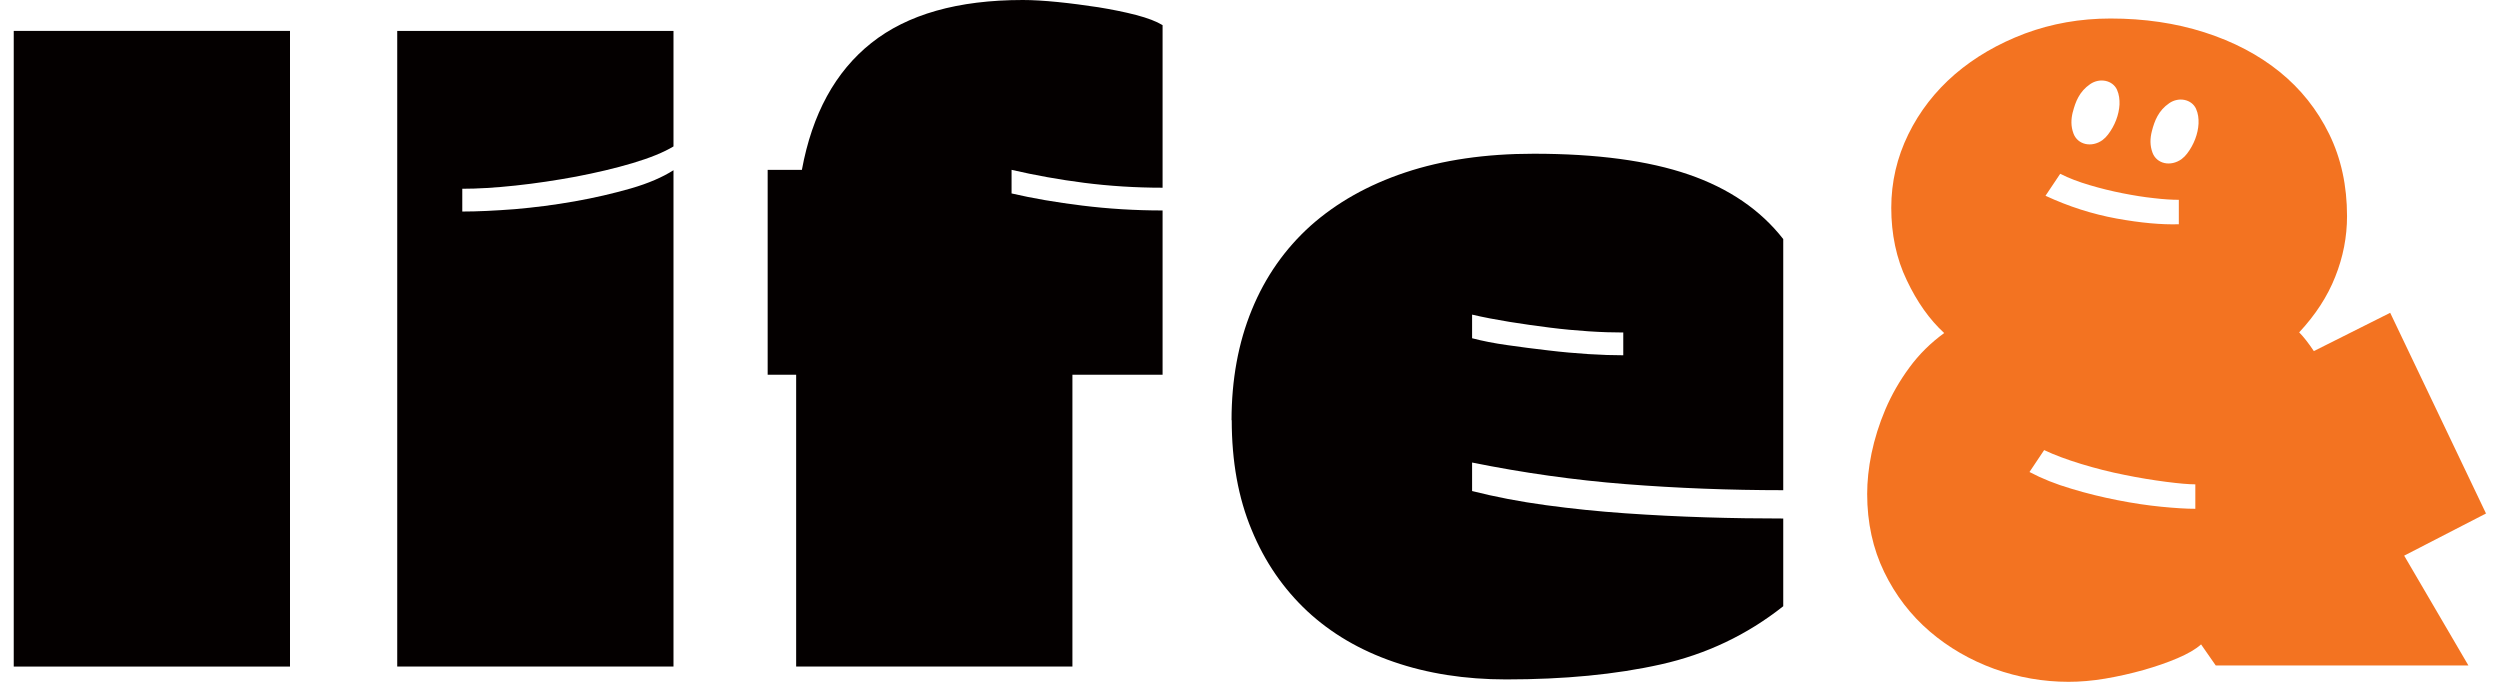 <svg width="91" height="25" viewBox="0 0 91 25" fill="none" xmlns="http://www.w3.org/2000/svg">
    <path d="M10.556 1.125H0.5V24.263H10.556V1.125Z" fill="#040000"/>
    <path d="M24.515 24.263H14.459V1.125H24.515V5.33C24.159 5.545 23.662 5.748 23.024 5.938C22.386 6.128 21.699 6.288 20.968 6.429C20.238 6.564 19.508 6.675 18.766 6.754C18.023 6.834 17.379 6.871 16.827 6.871V7.7C17.379 7.7 18.017 7.669 18.735 7.614C19.453 7.552 20.177 7.46 20.907 7.331C21.637 7.203 22.318 7.043 22.962 6.859C23.601 6.675 24.122 6.447 24.515 6.196V24.275V24.263Z" fill="#040000"/>
    <path d="M42.318 13.641H39.036V24.261H28.98V13.641H27.943V6.182H29.189C29.563 4.15 30.403 2.609 31.716 1.565C33.029 0.522 34.864 0 37.232 0C37.588 0 38.011 0.025 38.502 0.074C38.993 0.123 39.49 0.19 39.981 0.264C40.471 0.344 40.932 0.436 41.355 0.546C41.778 0.657 42.097 0.78 42.318 0.915V6.833C41.33 6.833 40.379 6.771 39.465 6.655C38.551 6.538 37.668 6.378 36.821 6.182V7.041C37.588 7.219 38.447 7.367 39.392 7.483C40.337 7.6 41.312 7.661 42.318 7.661V13.641Z" fill="#040000"/>
    <path d="M44.828 15.301C44.828 13.822 45.074 12.477 45.565 11.28C46.056 10.077 46.773 9.058 47.706 8.217C48.645 7.382 49.792 6.731 51.154 6.277C52.516 5.823 54.075 5.596 55.829 5.596C58.118 5.596 59.995 5.847 61.462 6.351C62.928 6.854 64.081 7.64 64.91 8.702V17.843C62.959 17.843 61.044 17.769 59.173 17.622C57.302 17.475 55.437 17.211 53.584 16.836V17.874C54.43 18.088 55.326 18.26 56.277 18.389C57.222 18.518 58.185 18.616 59.161 18.684C60.136 18.752 61.112 18.801 62.087 18.831C63.063 18.862 64.002 18.874 64.91 18.874V22.067C63.591 23.11 62.106 23.816 60.455 24.184C58.811 24.553 56.934 24.731 54.823 24.731C53.326 24.731 51.958 24.516 50.731 24.092C49.498 23.669 48.448 23.049 47.583 22.245C46.718 21.434 46.037 20.452 45.559 19.286C45.074 18.125 44.835 16.793 44.835 15.289M53.584 11.452V12.312C53.958 12.41 54.388 12.496 54.872 12.563C55.357 12.631 55.848 12.698 56.351 12.754C56.854 12.815 57.339 12.858 57.817 12.889C58.29 12.919 58.713 12.932 59.087 12.932V12.103C58.713 12.103 58.296 12.091 57.829 12.06C57.363 12.029 56.891 11.986 56.412 11.925C55.928 11.864 55.443 11.796 54.946 11.716C54.455 11.636 54.001 11.55 53.584 11.452Z" fill="#040000"/>
    <path d="M90.494 18.698L87.003 11.386L84.224 12.78C84.027 12.485 83.849 12.258 83.69 12.098C84.279 11.466 84.721 10.791 85.003 10.073C85.291 9.354 85.432 8.618 85.432 7.869C85.432 6.764 85.218 5.769 84.782 4.879C84.346 3.989 83.745 3.234 82.978 2.614C82.211 1.994 81.297 1.515 80.242 1.177C79.186 0.84 78.052 0.674 76.824 0.674C75.72 0.674 74.683 0.858 73.708 1.22C72.732 1.589 71.885 2.08 71.161 2.7C70.444 3.32 69.873 4.05 69.462 4.891C69.051 5.732 68.842 6.622 68.842 7.568C68.842 8.513 69.026 9.416 69.407 10.201C69.781 10.993 70.235 11.632 70.769 12.123C70.278 12.479 69.855 12.896 69.499 13.382C69.143 13.867 68.855 14.37 68.627 14.904C68.4 15.438 68.235 15.972 68.124 16.5C68.014 17.034 67.965 17.525 67.965 17.98C67.965 19.023 68.174 19.975 68.585 20.822C68.996 21.669 69.548 22.387 70.241 22.983C70.928 23.572 71.714 24.026 72.591 24.346C73.468 24.659 74.37 24.818 75.297 24.818C75.708 24.818 76.156 24.782 76.628 24.702C77.1 24.622 77.567 24.517 78.021 24.389C78.475 24.26 78.886 24.119 79.26 23.959C79.634 23.799 79.923 23.634 80.119 23.456L80.653 24.223H89.85L87.512 20.226L90.5 18.686L90.494 18.698ZM75.45 4.081C75.548 3.7 75.689 3.332 76.082 3.062C76.432 2.822 76.898 2.921 77.058 3.264C77.137 3.443 77.156 3.621 77.15 3.805C77.131 4.179 76.978 4.578 76.732 4.897C76.677 4.971 76.61 5.039 76.53 5.1C76.137 5.382 75.628 5.272 75.475 4.861C75.376 4.597 75.383 4.339 75.45 4.075M74.996 6.328C75.309 6.487 75.665 6.622 76.064 6.739C76.456 6.856 76.855 6.954 77.26 7.034C77.665 7.114 78.045 7.175 78.395 7.212C78.751 7.255 79.058 7.273 79.309 7.273V8.163C78.677 8.182 77.923 8.114 77.045 7.955C76.168 7.795 75.303 7.519 74.456 7.126L74.99 6.328H74.996ZM79.904 18.52C79.585 18.52 79.18 18.495 78.677 18.446C78.174 18.397 77.64 18.317 77.082 18.207C76.518 18.096 75.959 17.961 75.395 17.789C74.83 17.623 74.327 17.421 73.873 17.181L74.407 16.383C74.781 16.561 75.229 16.727 75.751 16.887C76.272 17.046 76.8 17.181 77.334 17.286C77.867 17.396 78.371 17.476 78.843 17.538C79.315 17.599 79.671 17.63 79.91 17.63V18.52H79.904ZM79.61 5.591C79.555 5.665 79.487 5.732 79.407 5.794C79.009 6.076 78.505 5.966 78.352 5.56C78.254 5.296 78.26 5.039 78.328 4.775C78.426 4.394 78.567 4.026 78.96 3.756C79.309 3.516 79.775 3.614 79.935 3.958C80.015 4.136 80.033 4.314 80.027 4.498C80.009 4.873 79.855 5.272 79.61 5.591Z" fill="#F37321"/>
</svg>
